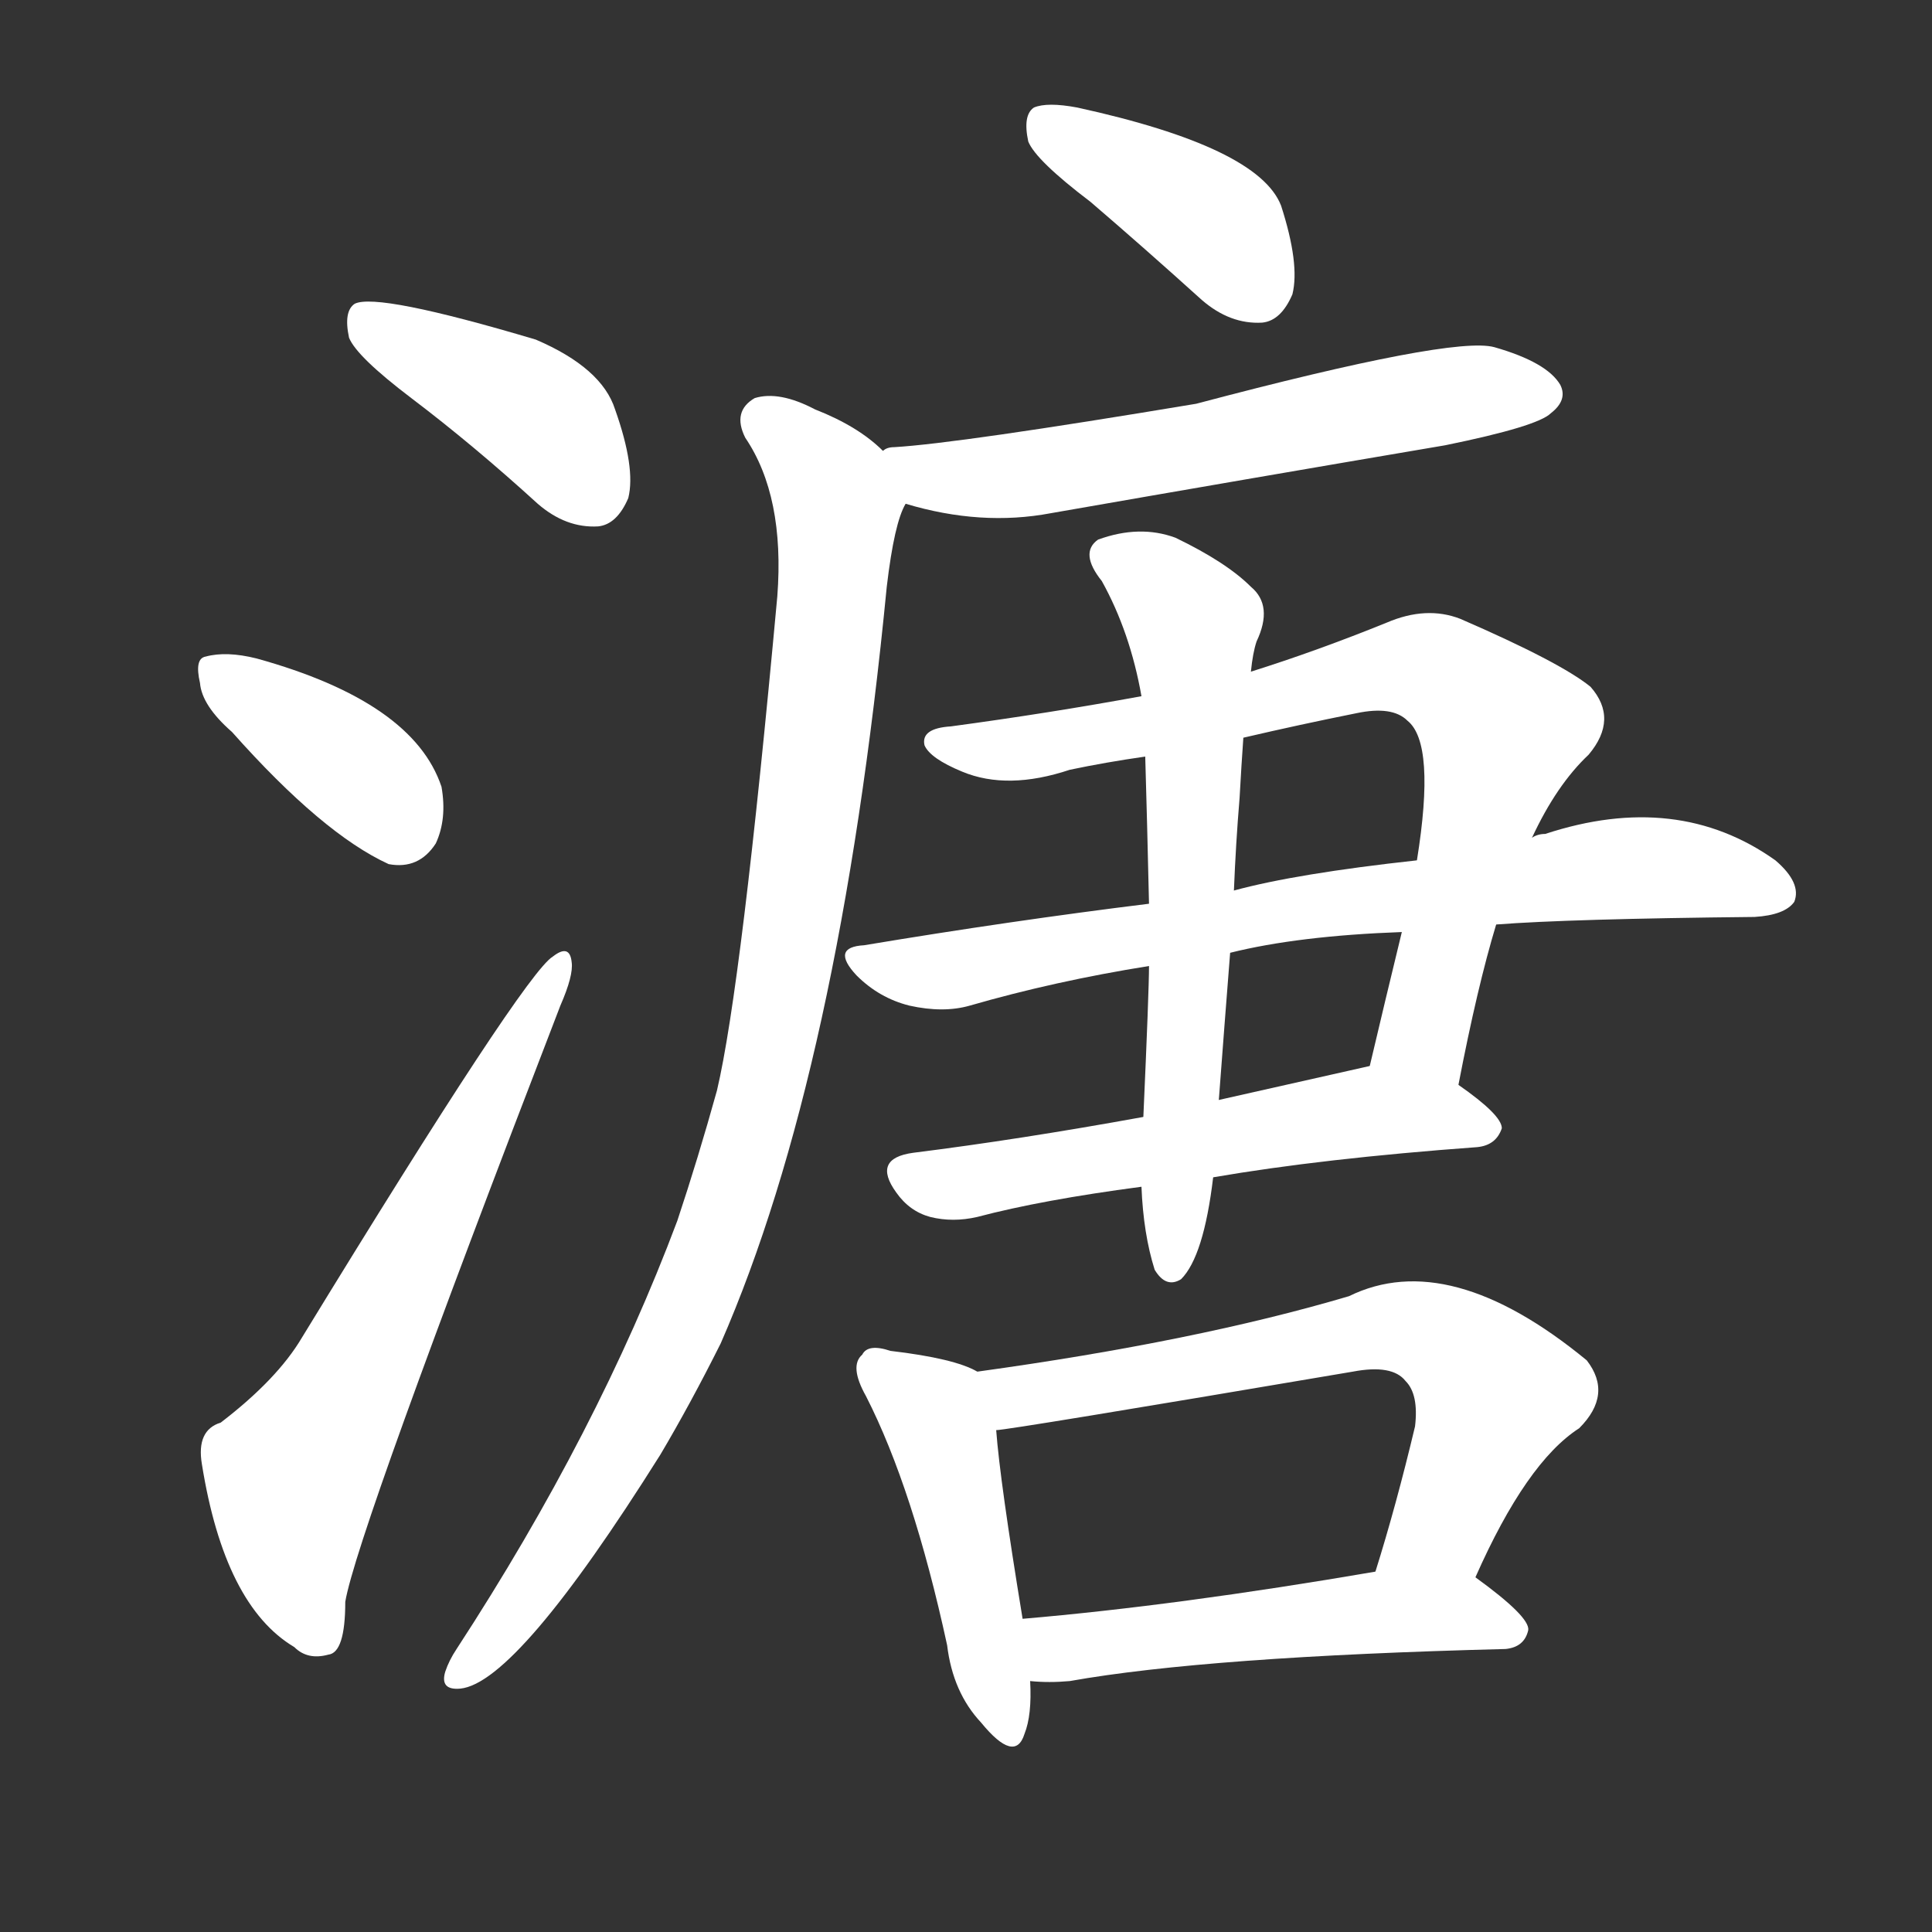 <svg version="1.1" viewBox="0 0 1024 1024" xmlns="http://www.w3.org/2000/svg">
  <rect x="0" y="0" width="1024" height="1024" fill="#333333" stroke="none"/>
  <g transform="scale(1, -1) translate(0, -900)">
    <style type="text/css">
        .stroke1 {fill: #FFFFFF;}
        .stroke2 {fill: #FFFFFF;}
        .stroke3 {fill: #FFFFFF;}
        .stroke4 {fill: #FFFFFF;}
        .stroke5 {fill: #FFFFFF;}
        .stroke6 {fill: #FFFFFF;}
        .stroke7 {fill: #FFFFFF;}
        .stroke8 {fill: #FFFFFF;}
        .stroke9 {fill: #FFFFFF;}
        .stroke10 {fill: #FFFFFF;}
        .stroke11 {fill: #FFFFFF;}
        .stroke12 {fill: #FFFFFF;}
        .stroke13 {fill: #FFFFFF;}
        .stroke14 {fill: #FFFFFF;}
        .stroke15 {fill: #FFFFFF;}
        .stroke16 {fill: #FFFFFF;}
        .stroke17 {fill: #FFFFFF;}
        .stroke18 {fill: #FFFFFF;}
        .stroke19 {fill: #FFFFFF;}
        .stroke20 {fill: #FFFFFF;}
        text {
            font-family: Helvetica;
            font-size: 50px;
            fill: #FFFFFF;}
            paint-order: stroke;
            stroke: #000000;
            stroke-width: 4px;
            stroke-linecap: butt;
            stroke-linejoin: miter;
            font-weight: 800;
        }
    </style>

    <path d="M 218 689 Q 251 664 285 633 Q 300 620 317 621 Q 327 622 333 636 Q 337 652 326 683 Q 319 705 284 720 Q 200 745 188 739 Q 182 735 185 721 Q 189 711 218 689 Z" class="stroke1"/>
    <path d="M 123 512 Q 171 458 206 442 Q 222 439 231 453 Q 237 466 234 483 Q 219 528 136 551 Q 120 555 109 552 Q 103 551 106 538 Q 107 526 123 512 Z" class="stroke2"/>
    <path d="M 117 146 Q 104 142 107 124 Q 119 49 156 27 Q 163 20 174 23 Q 183 24 183 51 Q 189 87 297 367 Q 304 383 303 390 Q 302 400 293 393 Q 278 384 160 191 Q 147 169 117 146 Z" class="stroke3"/>
    <path d="M 578 793 Q 606 769 637 741 Q 652 728 669 729 Q 679 730 685 744 Q 689 760 679 791 Q 667 822 571 843 Q 555 846 548 843 Q 542 839 545 825 Q 549 815 578 793 Z" class="stroke4"/>
    <path d="M 480 633 Q 520 621 557 628 Q 660 646 766 664 Q 815 674 822 681 Q 831 688 827 696 Q 820 708 792 716 Q 770 722 634 686 Q 508 665 474 663 Q 470 663 468 661 C 439 655 451 641 480 633 Z" class="stroke5"/>
    <path d="M 468 661 Q 455 674 432 683 Q 413 693 400 689 Q 388 682 395 668 Q 416 637 412 584 Q 393 377 380 322 Q 370 286 359 253 Q 317 141 242 26 Q 238 20 236 14 Q 233 4 244 5 Q 274 8 350 129 Q 366 156 382 188 Q 445 332 470 589 Q 474 623 480 633 C 485 649 485 649 468 661 Z" class="stroke6"/>
    <path d="M 773 325 Q 783 377 793 410 L 812 456 Q 825 484 842 500 Q 858 519 843 536 Q 827 549 774 572 Q 756 579 735 570 Q 698 555 663 544 L 605 531 Q 556 522 504 515 Q 488 514 490 505 Q 493 498 510 491 Q 534 481 567 492 Q 586 496 607 499 L 659 509 Q 689 516 719 522 Q 738 526 746 518 Q 761 506 751 444 L 743 406 Q 734 369 726 335 C 719 306 767 296 773 325 Z" class="stroke7"/>
    <path d="M 609 421 Q 536 412 458 399 Q 440 398 454 383 Q 466 371 482 367 Q 500 363 514 367 Q 559 380 609 388 L 652 395 Q 688 404 743 406 L 793 410 Q 832 413 930 414 Q 946 415 951 422 Q 955 432 941 444 Q 889 481 819 458 Q 815 458 812 456 L 751 444 Q 687 437 654 428 L 609 421 Z" class="stroke8"/>
    <path d="M 606 308 Q 540 296 484 289 Q 462 286 475 268 Q 482 258 493 255 Q 505 252 518 255 Q 552 264 605 271 L 643 276 Q 701 286 783 292 Q 793 293 796 302 Q 796 309 773 325 C 751 341 751 341 726 335 L 646 317 L 606 308 Z" class="stroke9"/>
    <path d="M 607 499 Q 608 465 609 421 L 609 388 Q 609 375 606 308 L 605 271 Q 606 246 612 227 Q 618 217 626 222 Q 638 234 643 276 L 646 317 Q 649 357 652 395 L 654 428 Q 655 453 657 477 Q 658 495 659 509 L 663 544 Q 664 554 666 560 Q 675 579 663 589 Q 650 602 623 615 Q 604 622 582 614 Q 572 607 584 592 Q 599 565 605 531 L 607 499 Z" class="stroke10"/>
    <path d="M 518 173 Q 506 180 472 184 Q 460 188 457 182 Q 450 176 459 160 Q 484 111 502 28 Q 505 3 520 -13 Q 538 -35 543 -19 Q 547 -9 546 9 L 542 42 Q 530 115 528 142 C 526 170 526 170 518 173 Z" class="stroke11"/>
    <path d="M 782 64 Q 809 125 837 143 Q 855 161 841 179 Q 768 239 715 213 Q 634 189 518 173 C 488 169 498 138 528 142 Q 534 142 717 173 Q 738 177 745 168 Q 752 161 750 144 Q 740 102 729 67 C 720 38 769 37 782 64 Z" class="stroke12"/>
    <path d="M 546 9 Q 556 8 567 9 Q 640 22 798 26 Q 808 27 810 36 Q 811 43 782 64 C 769 74 759 72 729 67 Q 624 49 542 42 C 512 39 516 11 546 9 Z" class="stroke13"/>
</g></svg>